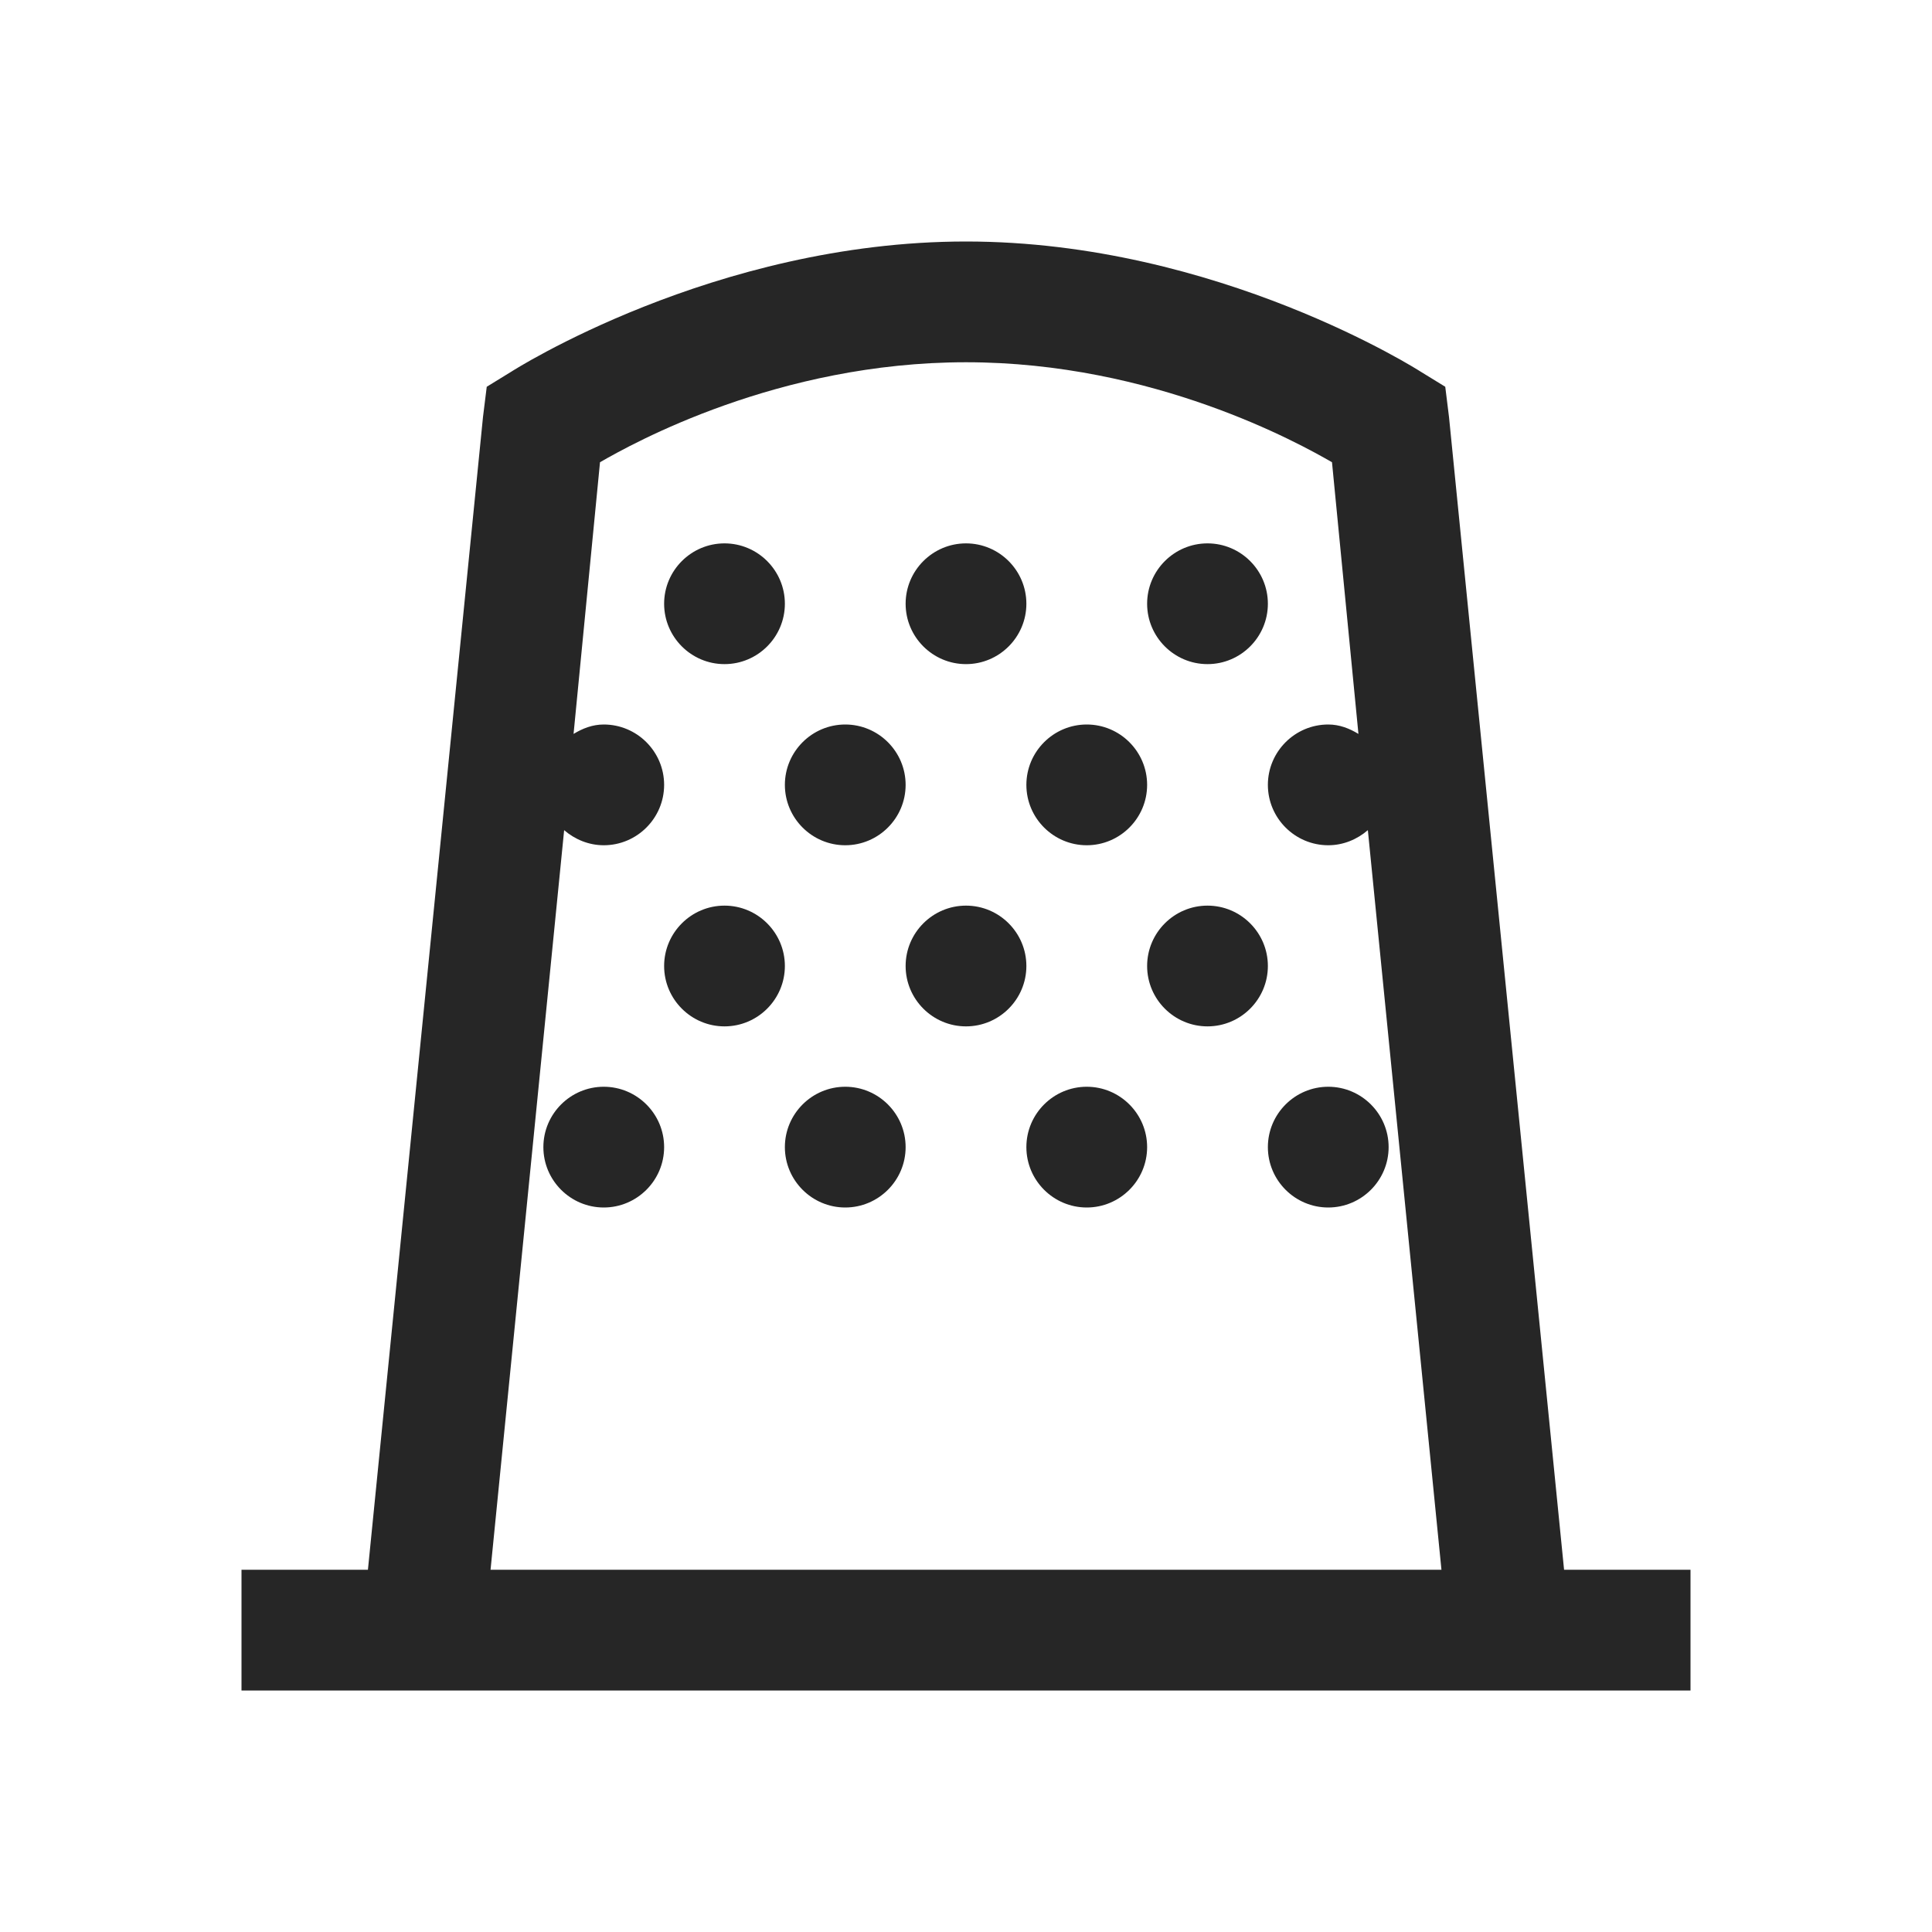 <?xml version="1.0" encoding="UTF-8"?>
<svg xmlns="http://www.w3.org/2000/svg" xmlns:xlink="http://www.w3.org/1999/xlink" viewBox="0 0 32 32" version="1.1" fill="#262626"><g id="surface1" fill="#262626"><path style=" " d="M 16 4 C 11.824 4 8.469 6.156 8.469 6.156 L 8.062 6.406 L 8 6.906 L 6.094 26 L 4 26 L 4 28 L 28 28 L 28 26 L 25.906 26 L 24 6.906 L 23.938 6.406 L 23.531 6.156 C 23.531 6.156 20.176 4 16 4 Z M 16 6 C 19.113 6 21.527 7.348 22.062 7.656 L 22.5 12.156 C 22.352 12.066 22.188 12 22 12 C 21.449 12 21 12.449 21 13 C 21 13.551 21.449 14 22 14 C 22.25 14 22.48 13.902 22.656 13.75 L 23.875 26 L 8.125 26 L 9.344 13.75 C 9.52 13.902 9.75 14 10 14 C 10.551 14 11 13.551 11 13 C 11 12.449 10.551 12 10 12 C 9.812 12 9.648 12.066 9.5 12.156 L 9.938 7.656 C 10.473 7.348 12.887 6 16 6 Z M 12 9 C 11.449 9 11 9.449 11 10 C 11 10.551 11.449 11 12 11 C 12.551 11 13 10.551 13 10 C 13 9.449 12.551 9 12 9 Z M 16 9 C 15.449 9 15 9.449 15 10 C 15 10.551 15.449 11 16 11 C 16.551 11 17 10.551 17 10 C 17 9.449 16.551 9 16 9 Z M 20 9 C 19.449 9 19 9.449 19 10 C 19 10.551 19.449 11 20 11 C 20.551 11 21 10.551 21 10 C 21 9.449 20.551 9 20 9 Z M 14 12 C 13.449 12 13 12.449 13 13 C 13 13.551 13.449 14 14 14 C 14.551 14 15 13.551 15 13 C 15 12.449 14.551 12 14 12 Z M 18 12 C 17.449 12 17 12.449 17 13 C 17 13.551 17.449 14 18 14 C 18.551 14 19 13.551 19 13 C 19 12.449 18.551 12 18 12 Z M 12 15 C 11.449 15 11 15.449 11 16 C 11 16.551 11.449 17 12 17 C 12.551 17 13 16.551 13 16 C 13 15.449 12.551 15 12 15 Z M 16 15 C 15.449 15 15 15.449 15 16 C 15 16.551 15.449 17 16 17 C 16.551 17 17 16.551 17 16 C 17 15.449 16.551 15 16 15 Z M 20 15 C 19.449 15 19 15.449 19 16 C 19 16.551 19.449 17 20 17 C 20.551 17 21 16.551 21 16 C 21 15.449 20.551 15 20 15 Z M 10 18 C 9.449 18 9 18.449 9 19 C 9 19.551 9.449 20 10 20 C 10.551 20 11 19.551 11 19 C 11 18.449 10.551 18 10 18 Z M 14 18 C 13.449 18 13 18.449 13 19 C 13 19.551 13.449 20 14 20 C 14.551 20 15 19.551 15 19 C 15 18.449 14.551 18 14 18 Z M 18 18 C 17.449 18 17 18.449 17 19 C 17 19.551 17.449 20 18 20 C 18.551 20 19 19.551 19 19 C 19 18.449 18.551 18 18 18 Z M 22 18 C 21.449 18 21 18.449 21 19 C 21 19.551 21.449 20 22 20 C 22.551 20 23 19.551 23 19 C 23 18.449 22.551 18 22 18 Z " fill="#262626"/></g></svg>
